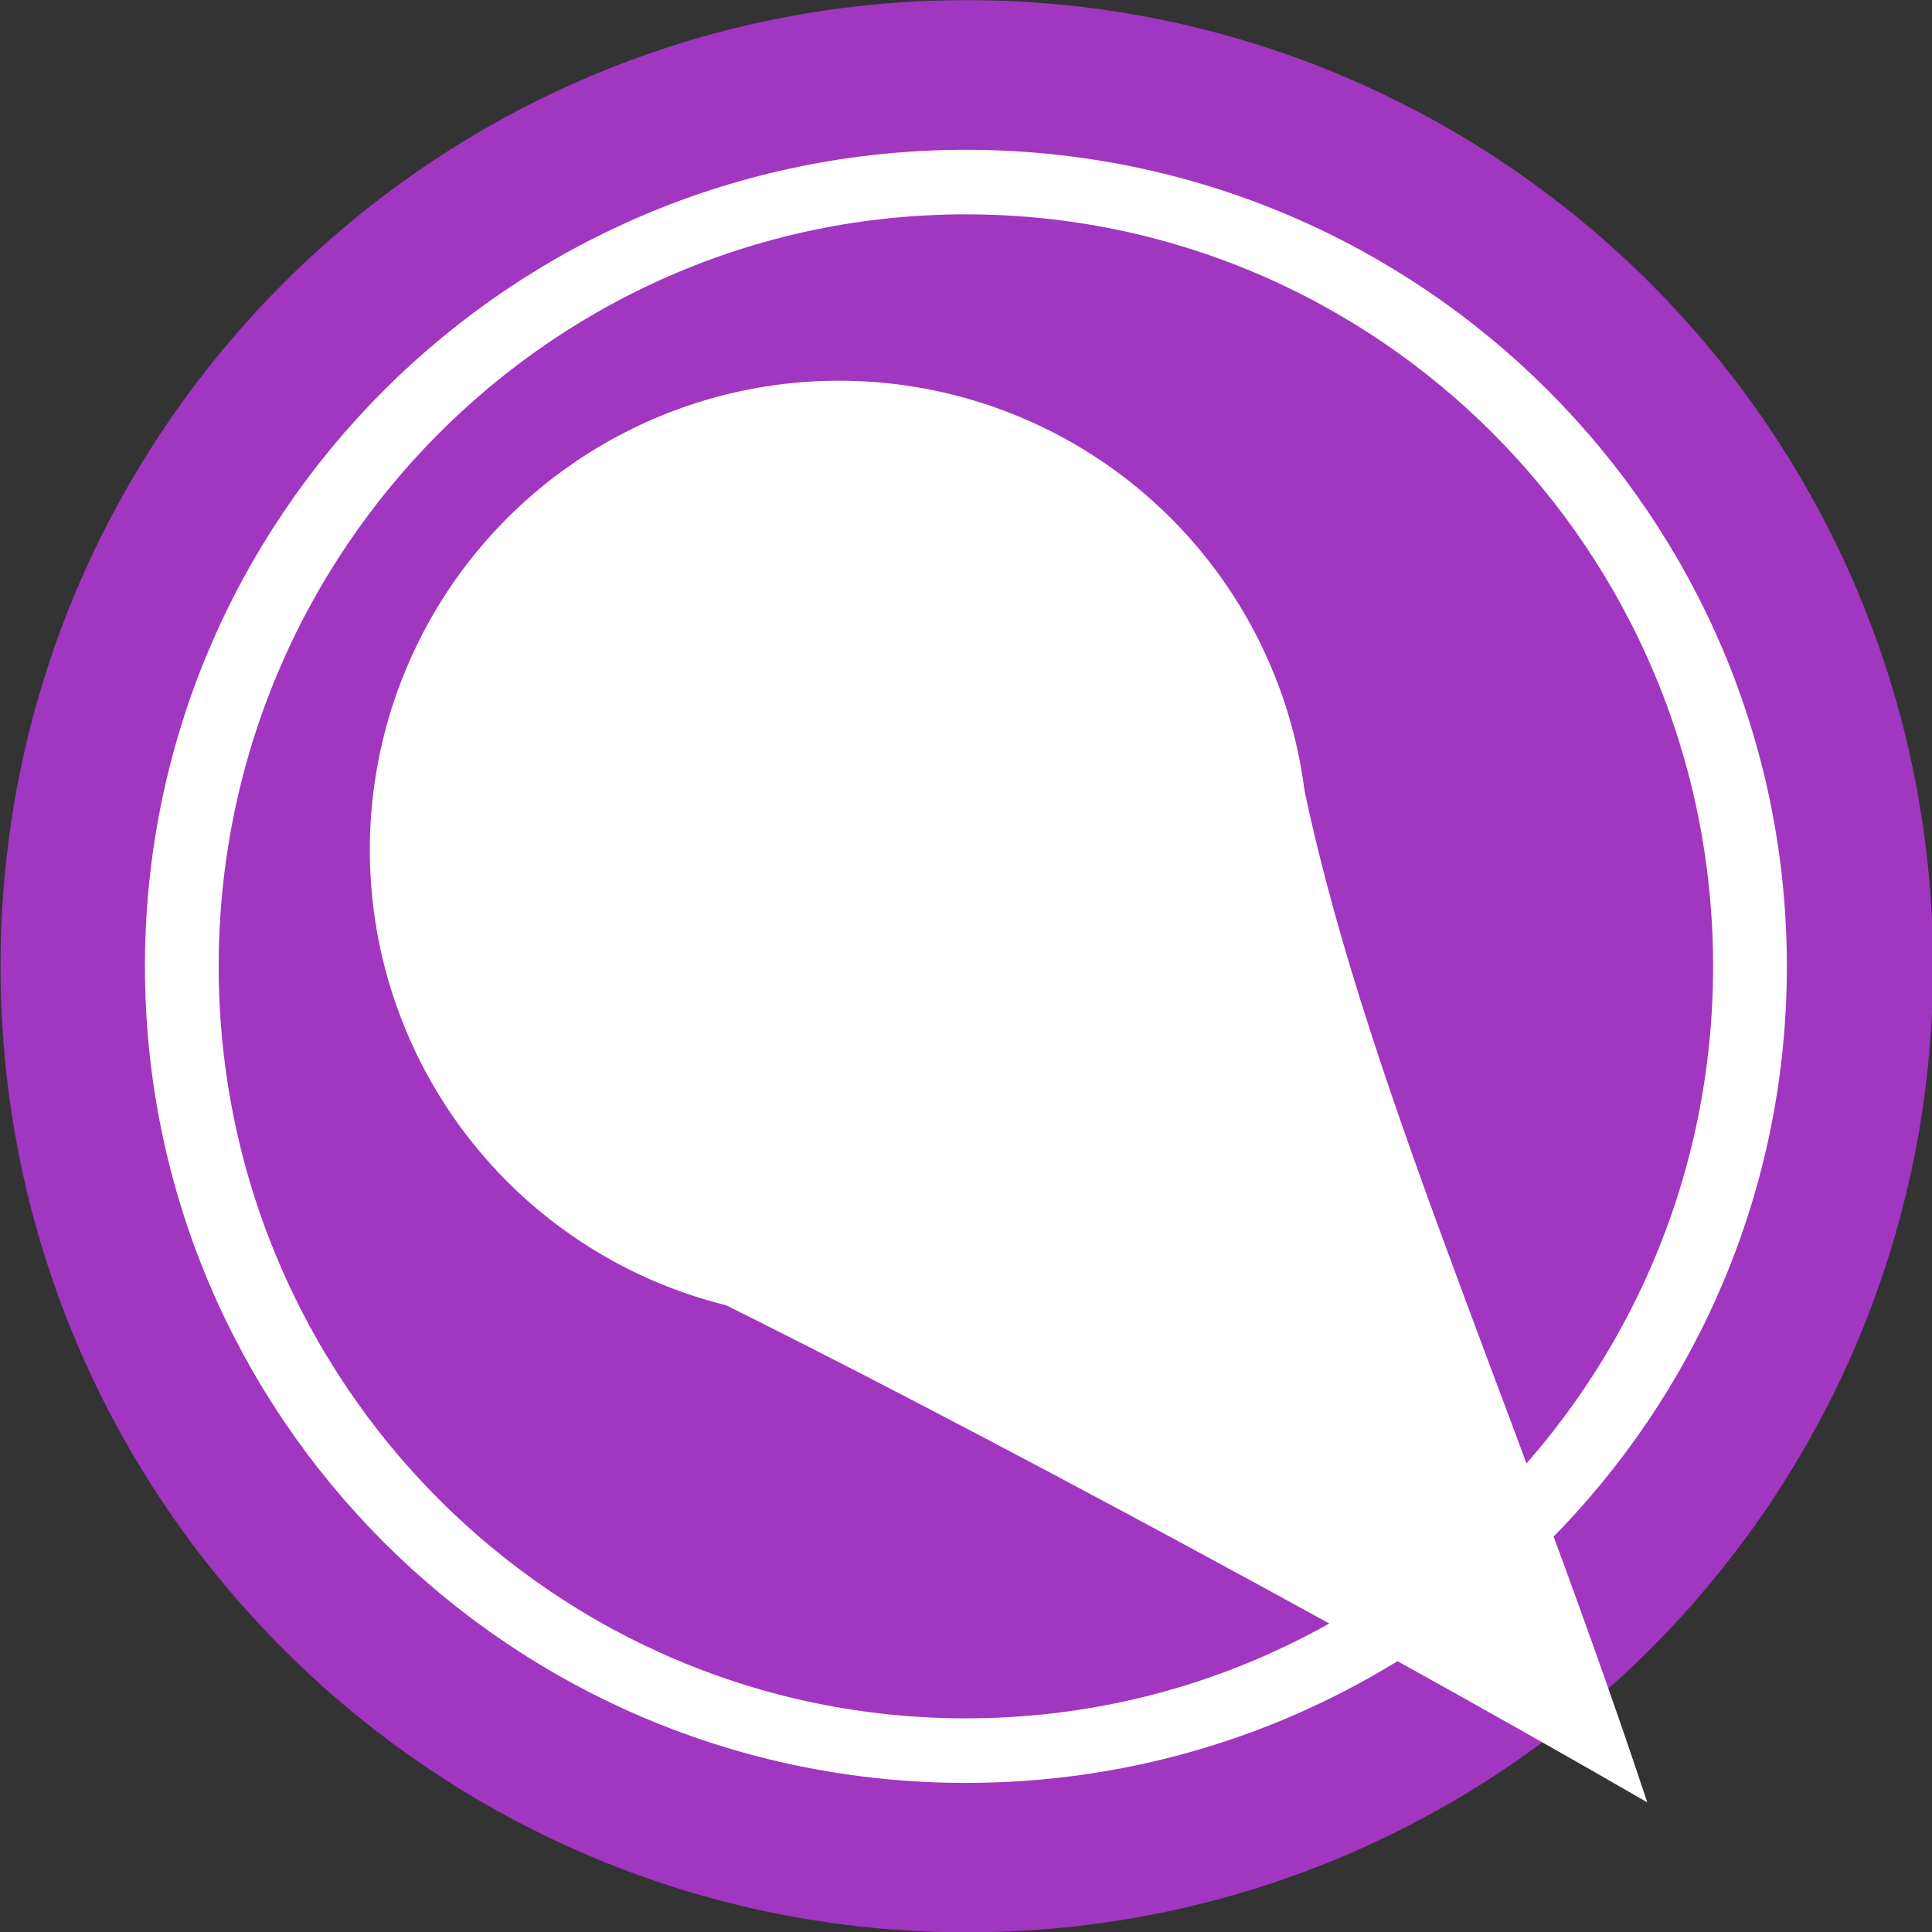 <?xml version="1.0" encoding="UTF-8" standalone="no"?>
<!-- Created with Inkscape (http://www.inkscape.org/) -->

<svg
   xmlns:dc="http://purl.org/dc/elements/1.1/"
   xmlns:cc="http://creativecommons.org/ns#"
   xmlns:rdf="http://www.w3.org/1999/02/22-rdf-syntax-ns#"
   xmlns:svg="http://www.w3.org/2000/svg"
   xmlns="http://www.w3.org/2000/svg"
   xmlns:sodipodi="http://sodipodi.sourceforge.net/DTD/sodipodi-0.dtd"
   xmlns:inkscape="http://www.inkscape.org/namespaces/inkscape"
   width="700"
   height="700"
   id="svg2"
   version="1.1"
   inkscape:version="0.48.4 r9939"
   sodipodi:docname="cerqlogo.svg"
   inkscape:export-filename="/home/vancan1ty/Desktop/cerqlogocvb.png"
   inkscape:export-xdpi="90"
   inkscape:export-ydpi="90">
  <rect width="100%" height="100%" fill="#333333" stroke="none"/>
  <defs
     id="defs4" />
  <sodipodi:namedview
     id="base"
     pagecolor="#000000"
     bordercolor="#666666"
     borderopacity="1.0"
     inkscape:pageopacity="0"
     inkscape:pageshadow="2"
     inkscape:zoom="0.5"
     inkscape:cx="168"
     inkscape:cy="355.71428"
     inkscape:document-units="px"
     inkscape:current-layer="layer1"
     showgrid="false"
     inkscape:window-width="1301"
     inkscape:window-height="744"
     inkscape:window-x="65"
     inkscape:window-y="24"
     inkscape:window-maximized="1"
     width="800px"
     inkscape:snap-object-midpoints="false"
     inkscape:snap-center="false"
     inkscape:snap-grids="false"
     showborder="true"
     inkscape:snap-to-guides="false"
     fit-margin-top="0"
     fit-margin-left="0"
     fit-margin-right="0"
     fit-margin-bottom="0" />
  <g
     inkscape:label="Layer 1"
     inkscape:groupmode="layer"
     id="layer1"
     transform="translate(-50,-302.362)">
    <path
       sodipodi:type="arc"
       style="fill:#a136c0;fill-opacity:1"
       id="path3024"
       sodipodi:cx="594"
       sodipodi:cy="577"
       sodipodi:rx="214"
       sodipodi:ry="227"
       d="M 808,577 C 808,702.369 712.189,804 594,804 475.811,804 380,702.369 380,577 380,451.631 475.811,350 594,350 712.189,350 808,451.631 808,577 z"
       transform="matrix(1.636,0,0,1.542,-571.495,-237.285)" />
    <path
       sodipodi:type="arc"
       style="fill:none;stroke:#ffffff;stroke-width:15.804;stroke-miterlimit:4;stroke-opacity:1;stroke-dasharray:none"
       id="path3806"
       sodipodi:cx="440"
       sodipodi:cy="422"
       sodipodi:rx="168"
       sodipodi:ry="192"
       d="m 608,422 c 0,106.039 -75.216,192 -168,192 -92.784,0 -168,-85.961 -168,-192 0,-106.039 75.216,-192 168,-192 92.784,0 168,85.961 168,192 z"
       transform="matrix(1.691,0,0,1.48,-344.077,27.929)" />
    <path
       sodipodi:type="arc"
       style="fill:#ffffff;fill-opacity:1;stroke:none"
       id="path3810"
       sodipodi:cx="438"
       sodipodi:cy="445"
       sodipodi:rx="100"
       sodipodi:ry="101"
       d="m 538,445 a 100,101 0 1 1 -200,0 100,101 0 1 1 200,0 z"
       transform="matrix(1.7,0,0,1.683,-390.6,-138.648)" />
    <path
       style="fill:#ffffff;fill-opacity:1;stroke:#ffffff;stroke-width:0.884;stroke-opacity:1"
       d="m 518.27,568.304 c 19.088,110.914 76.705,232.72 127.788,386.116 C 530.45,887.672 371.102,802.464 289.942,763.472 z"
       id="path3812"
       inkscape:connector-curvature="0"
       sodipodi:nodetypes="cccc" />
  </g>
</svg>
